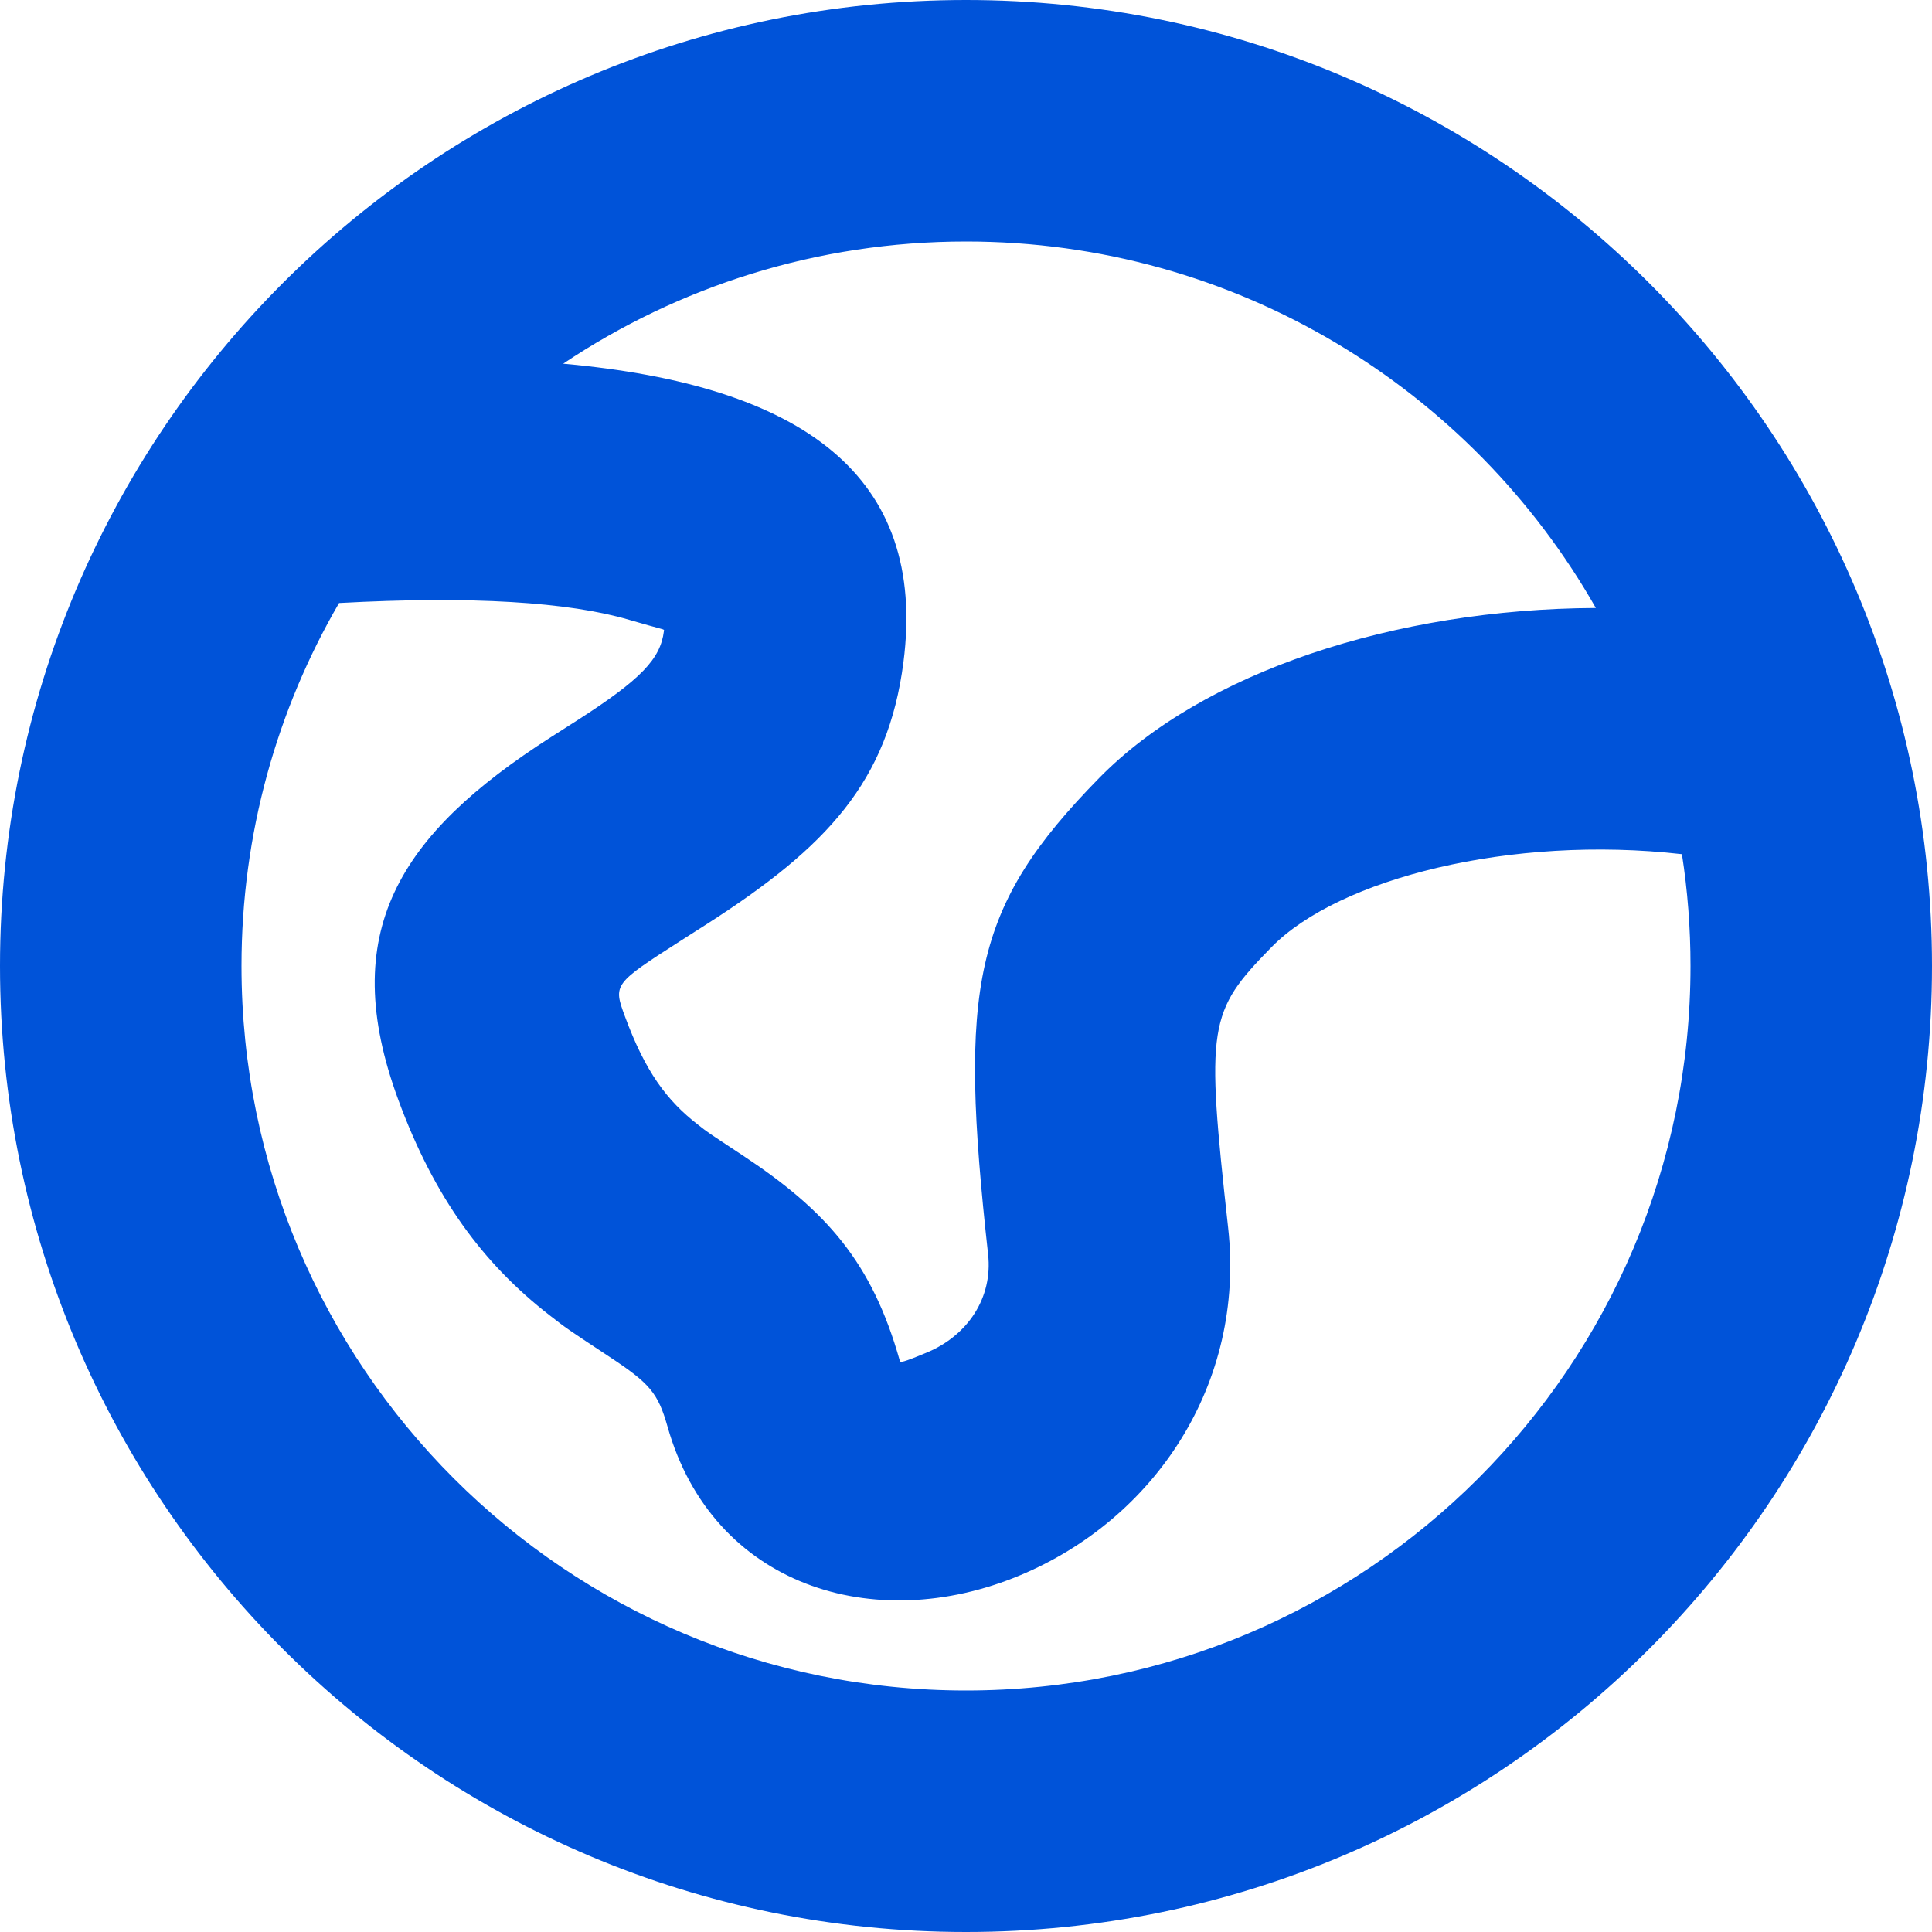 <?xml version="1.0" encoding="UTF-8"?>
<svg width="16px" height="16px" viewBox="0 0 16 16" version="1.1" xmlns="http://www.w3.org/2000/svg" xmlns:xlink="http://www.w3.org/1999/xlink">
    <title>形状结合</title>
    <g id="页面-1" stroke="none" stroke-width="1" fill="none" fill-rule="evenodd">
        <g id="导航-登陆" transform="translate(-1590, -24)" fill="#0053D9" fill-rule="nonzero">
            <g id="Group-30" transform="translate(1590, 20)">
                <g id="编组" transform="translate(0, 4)">
                    <path d="M8,0 C12.418,0 16,3.582 16,8 C16,12.418 12.418,16 8,16 C3.582,16 0,12.418 0,8 C0,3.582 3.582,0 8,0 Z M5.21,5.133 C4.713,4.986 3.905,4.934 2.808,4.994 C2.294,5.878 2,6.905 2,8 C2,11.314 4.686,14 8,14 C11.314,14 14,11.314 14,8 C14,7.685 13.976,7.376 13.929,7.074 C12.516,6.913 11.088,7.275 10.53,7.844 C10.004,8.381 9.985,8.487 10.171,10.168 C10.314,11.461 9.564,12.581 8.445,13.047 C7.237,13.551 5.901,13.133 5.528,11.814 C5.449,11.535 5.38,11.456 5.048,11.237 C4.683,10.996 4.698,11.006 4.552,10.893 C4.001,10.465 3.598,9.92 3.3,9.112 C2.786,7.722 3.304,6.911 4.562,6.105 L4.562,6.105 L4.775,5.969 C5.312,5.625 5.469,5.456 5.498,5.228 C5.501,5.21 5.511,5.218 5.371,5.179 Z M8,2 C6.766,2 5.618,2.373 4.664,3.012 C6.65,3.19 7.681,3.94 7.482,5.484 C7.354,6.473 6.851,7.013 5.855,7.652 L5.855,7.652 L5.642,7.788 C5.08,8.148 5.077,8.152 5.176,8.419 C5.344,8.874 5.521,9.113 5.779,9.313 C5.864,9.38 5.85,9.37 6.15,9.568 C6.845,10.027 7.222,10.454 7.452,11.27 C7.457,11.284 7.468,11.288 7.676,11.201 C8.014,11.06 8.223,10.748 8.183,10.388 C7.938,8.168 8.053,7.514 9.102,6.444 C9.963,5.565 11.549,5.043 13.216,5.035 C12.185,3.222 10.235,2 8,2 Z" id="形状结合"></path>
                </g>
            </g>
        </g>
    </g>
</svg>